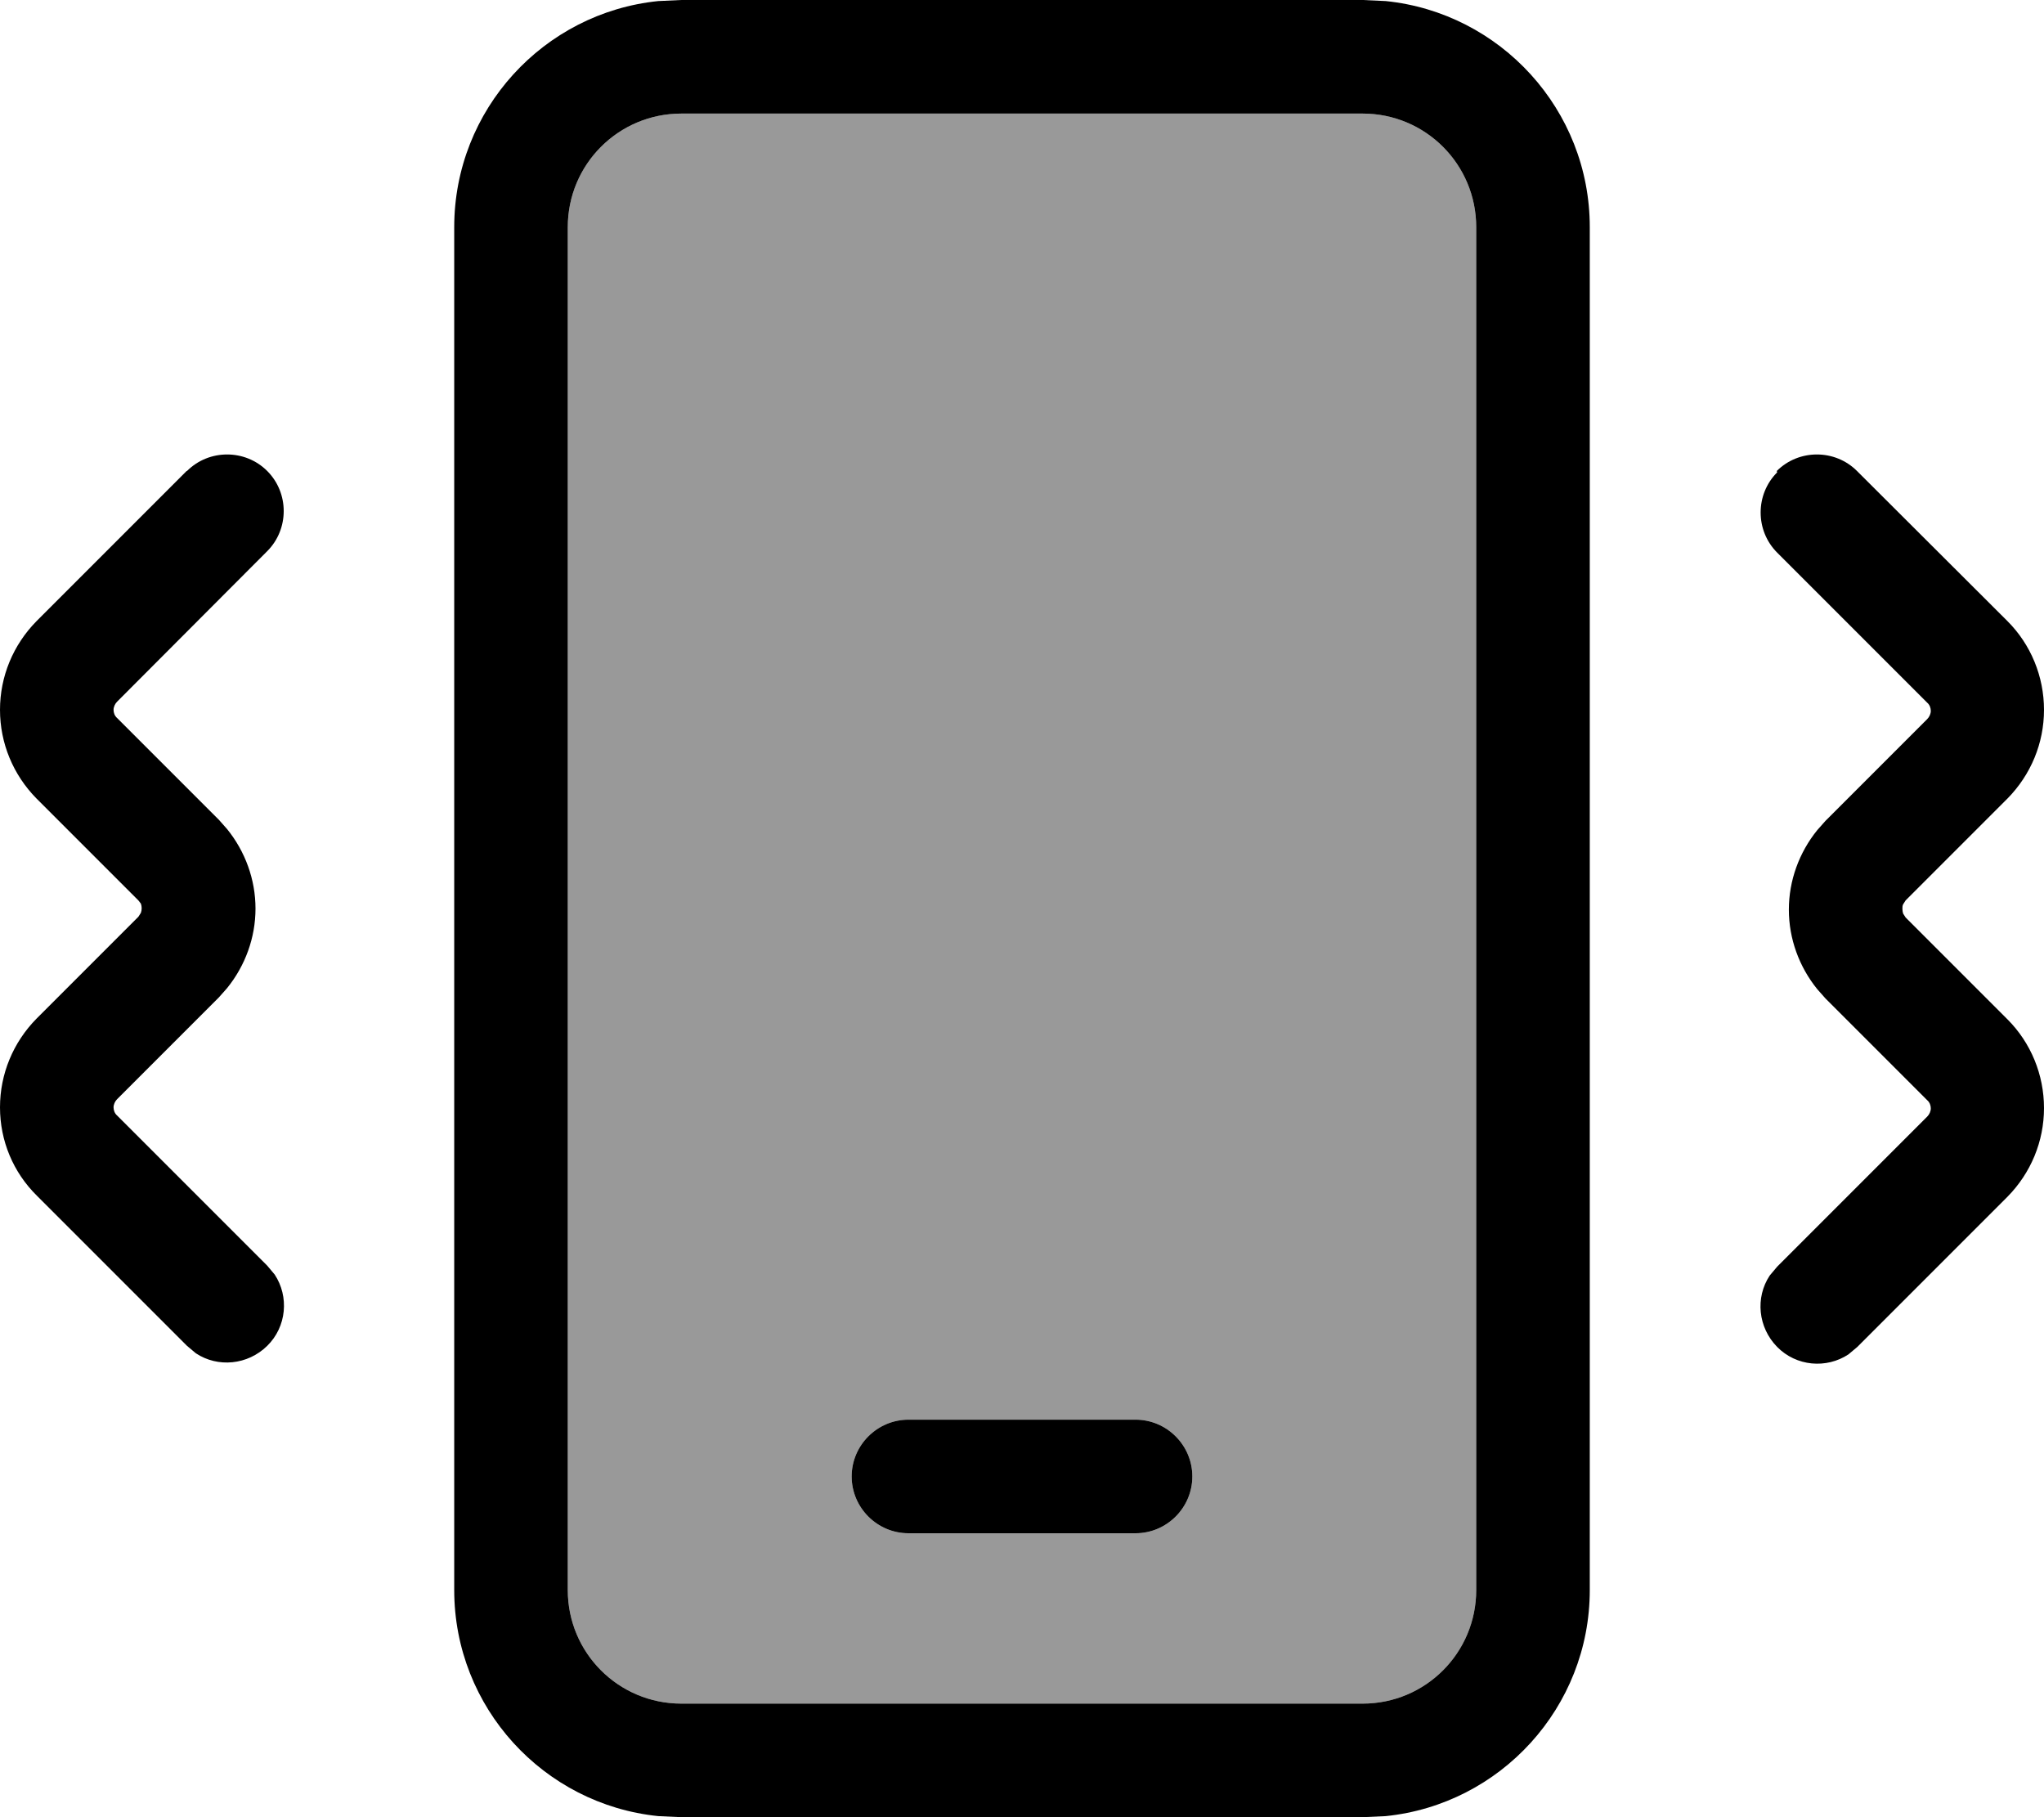 <svg fill="currentColor" xmlns="http://www.w3.org/2000/svg" viewBox="0 0 576 512"><!--! Font Awesome Pro 7.0.1 by @fontawesome - https://fontawesome.com License - https://fontawesome.com/license (Commercial License) Copyright 2025 Fonticons, Inc. --><path opacity=".4" fill="currentColor" d="M160 64c0-17.7 14.3-32 32-32l192 0c17.7 0 32 14.3 32 32l0 384c0 17.7-14.3 32-32 32l-192 0c-17.7 0-32-14.3-32-32l0-384zm80 352c0 8.8 7.2 16 16 16l64 0c8.8 0 16-7.2 16-16s-7.2-16-16-16l-64 0c-8.8 0-16 7.2-16 16z"/><path fill="currentColor" d="M390.5 .3C422.8 3.6 448 30.9 448 64l0 384c0 33.1-25.2 60.4-57.5 63.7l-6.5 .3-192 0-6.5-.3C153.2 508.4 128 481.1 128 448l0-384c0-33.1 25.2-60.4 57.5-63.7l6.5-.3 192 0 6.5 .3zM192 32c-17.7 0-32 14.3-32 32l0 384c0 17.7 14.3 32 32 32l192 0c17.7 0 32-14.3 32-32l0-384c0-17.7-14.3-32-32-32L192 32zM320 400c8.8 0 16 7.2 16 16s-7.2 16-16 16l-64 0c-8.8 0-16-7.2-16-16s7.2-16 16-16l64 0zM52.7 132.7c6.2-6.2 16.4-6.2 22.6 0s6.2 16.4 0 22.6L33 197.7c-.6 .6-1 1.5-1 2.3s.3 1.7 1 2.3L61.7 231 64 233.6c5.1 6.3 8 14.2 8 22.4s-2.9 16.1-8 22.4L61.7 281 33 309.7c-.6 .6-1 1.5-1 2.3s.3 1.7 1 2.3l42.3 42.3 2.1 2.5c4.1 6.2 3.4 14.7-2.1 20.1s-13.9 6.2-20.1 2.1l-2.5-2.1-42.3-42.3C3.7 330.3 0 321.4 0 312s3.7-18.3 10.3-25l28.7-28.7 .7-1.1c.3-.8 .3-1.8 0-2.6L39 253.7 10.3 225C3.7 218.3 0 209.4 0 200s3.7-18.3 10.3-25l42.3-42.3zm448 0c6.2-6.2 16.4-6.2 22.6 0L565.7 175c6.6 6.6 10.3 15.6 10.3 25s-3.7 18.3-10.3 25l-28.7 28.7-.7 1.1c-.2 .4-.2 .8-.2 1.3s.1 .9 .2 1.3l.7 1.1 28.7 28.7c6.6 6.6 10.3 15.6 10.3 25s-3.7 18.3-10.3 25l-42.3 42.3-2.5 2.1c-6.2 4.1-14.7 3.4-20.1-2.1s-6.2-13.9-2.1-20.1l2.1-2.5 42.3-42.3c.6-.6 1-1.5 1-2.3s-.3-1.7-1-2.3l-28.7-28.7-2.3-2.6c-5.1-6.3-8-14.2-8-22.4s2.9-16.1 8-22.4l2.3-2.6 28.7-28.7c.6-.6 1-1.5 1-2.3s-.3-1.7-1-2.3l-42.3-42.3c-6.2-6.2-6.2-16.4 0-22.6z"/></svg>